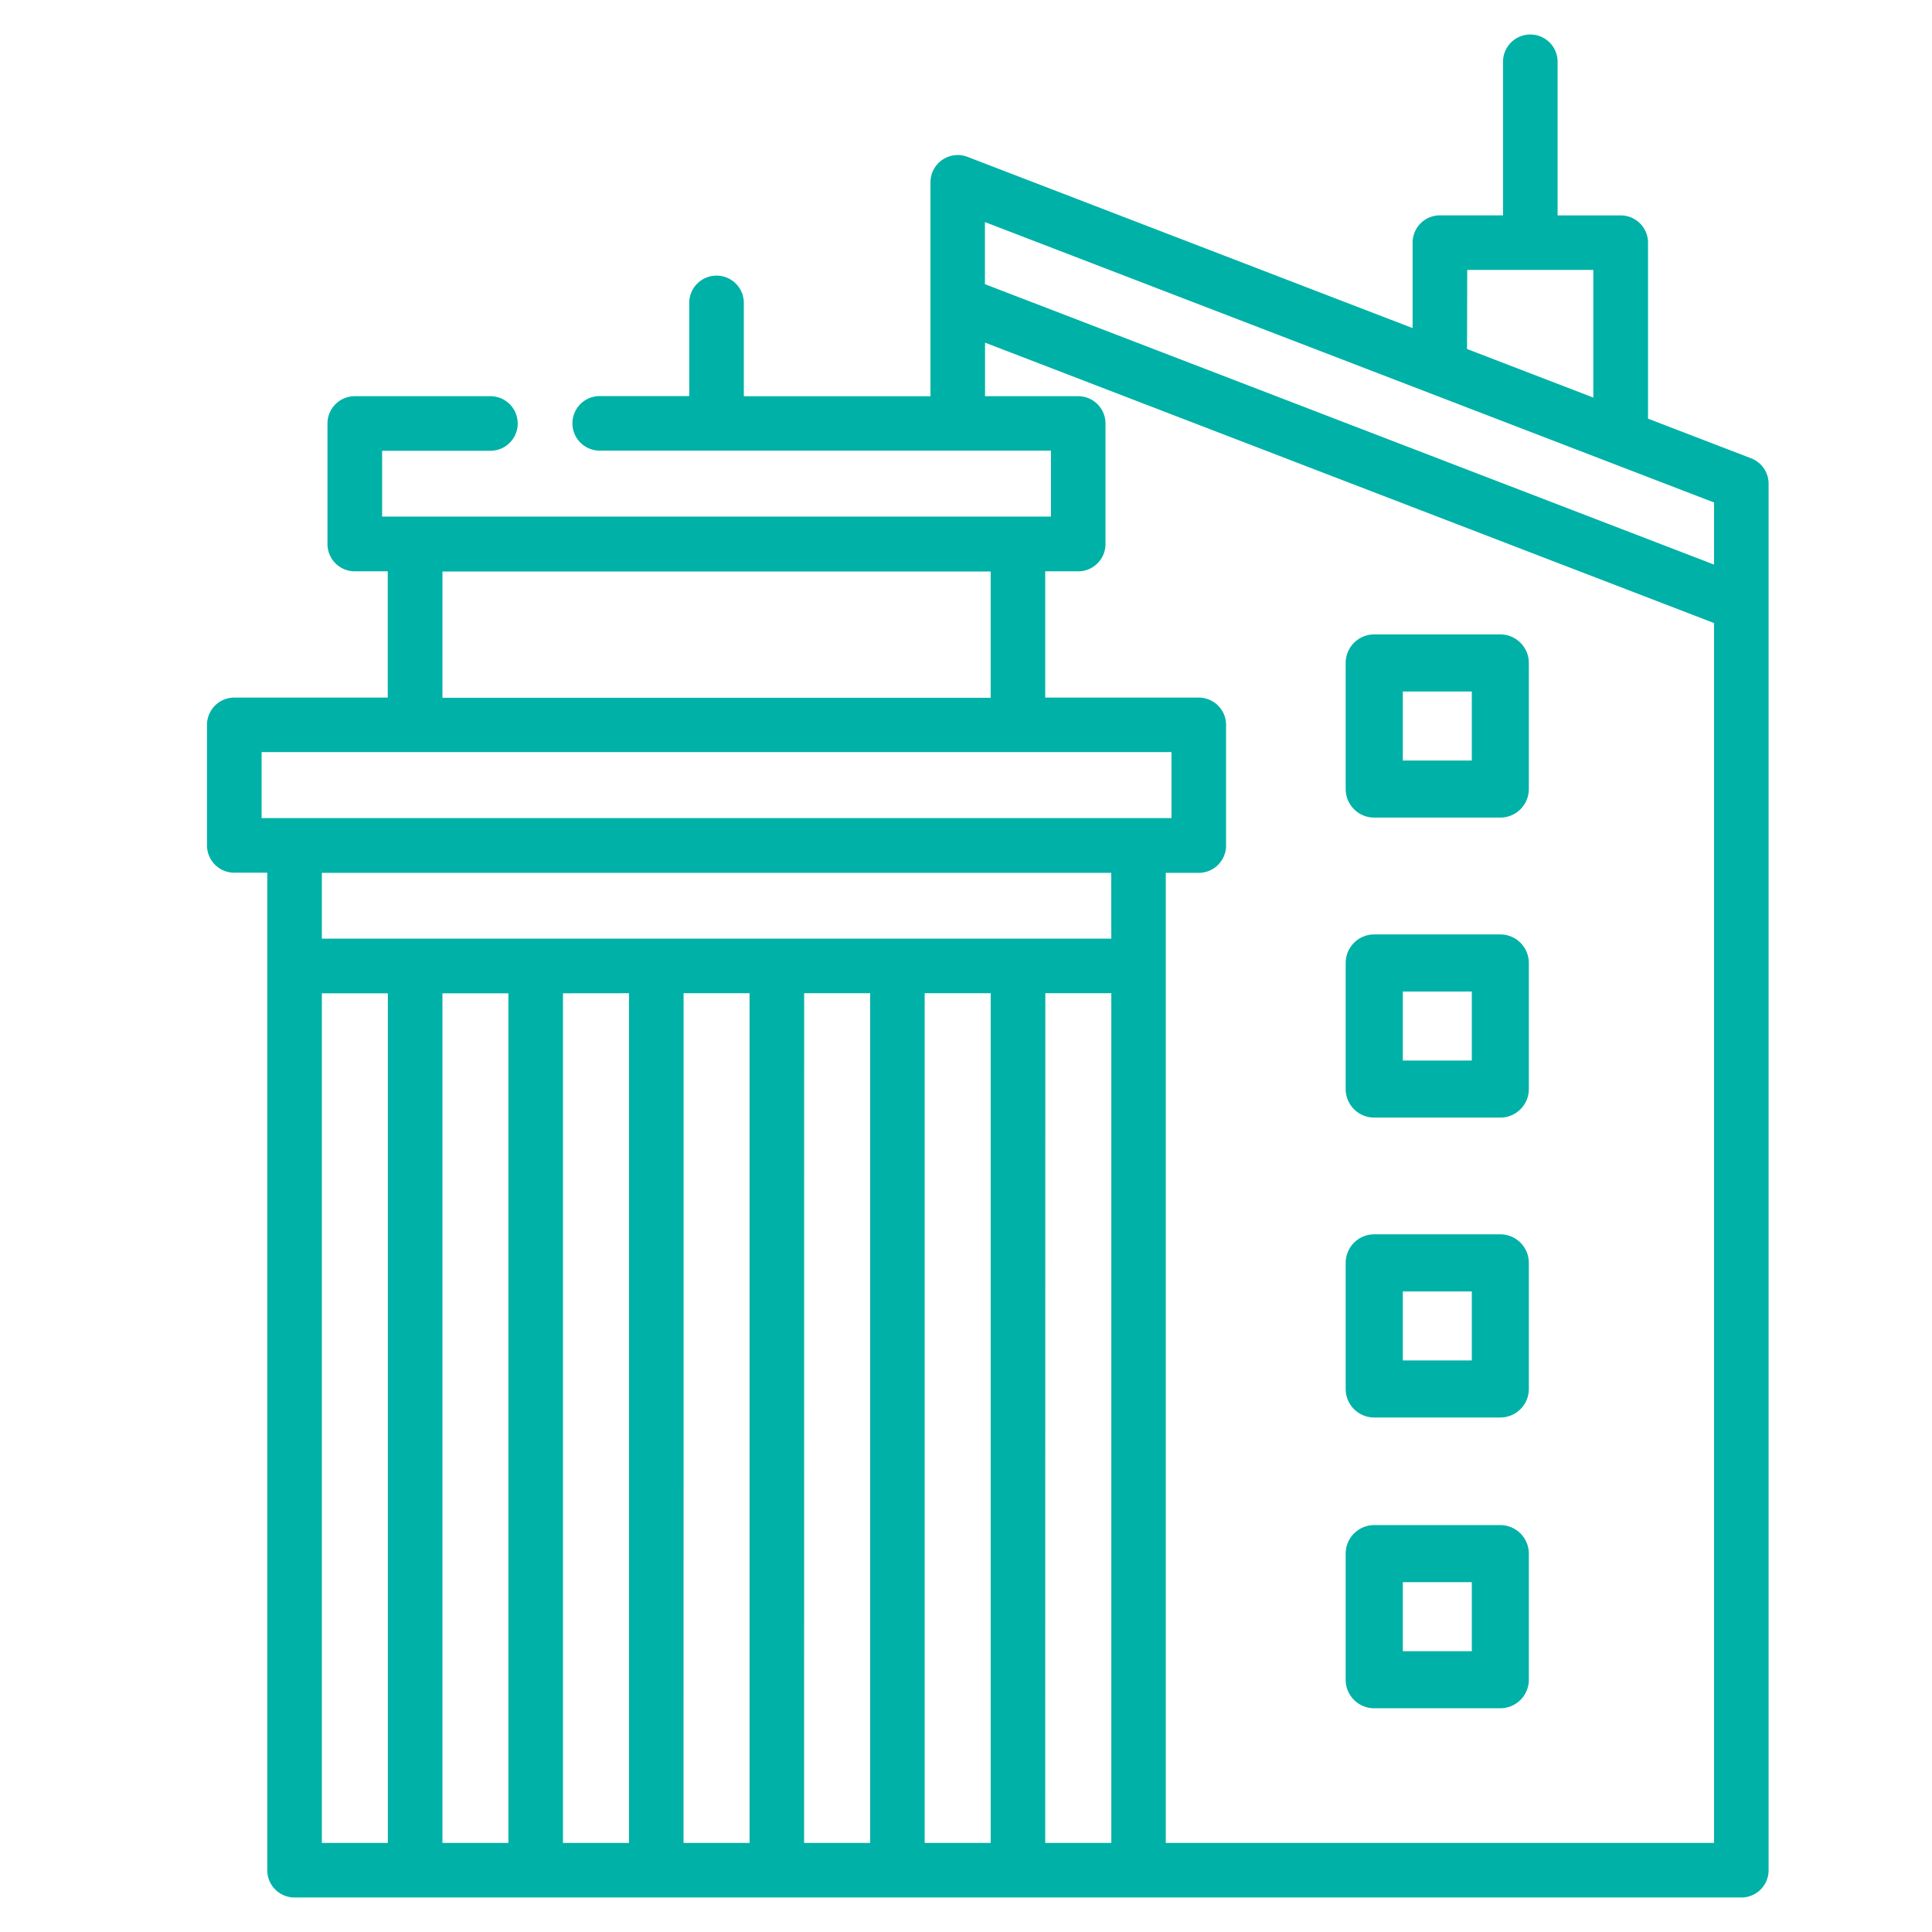 <svg id="city-icon" xmlns="http://www.w3.org/2000/svg" width="56" height="56" viewBox="0 0 56 56">
  <g id="Rectangle_5146" data-name="Rectangle 5146" fill="#00b1a7" stroke="#707070" stroke-width="1" opacity="0">
    <rect width="56" height="56" stroke="none"/>
    <rect x="0.5" y="0.5" width="55" height="55" fill="none"/>
  </g>
  <g id="city" transform="translate(-35.417 1)">
    <path id="Path_122728" data-name="Path 122728" d="M86.174,12.284l-2.988-1.149v-5.1a.791.791,0,0,0-.791-.791h-1.83V.791a.791.791,0,0,0-1.582,0V5.242h-1.83a.791.791,0,0,0-.791.791V8.51l-12.9-4.963a.791.791,0,0,0-1.075.738v6.2H56.977V7.78a.791.791,0,0,0-1.582,0v2.7H52.8a.791.791,0,0,0,0,1.582H65.879v1.912H46.493V12.066h3.139a.791.791,0,0,0,0-1.582H45.7a.791.791,0,0,0-.791.791v3.494a.791.791,0,0,0,.791.791h.956v3.66H42.208a.791.791,0,0,0-.791.791v3.494a.791.791,0,0,0,.791.791h.956V53.209a.791.791,0,0,0,.791.791H85.89a.791.791,0,0,0,.791-.791V13.022A.791.791,0,0,0,86.174,12.284Zm-8.229-5.46H81.6v3.7l-3.66-1.408ZM85.1,13.565v1.8L63.966,7.237v-1.8Zm-36.858,2h15.89v3.66H48.241ZM43,20.8H69.373v1.912H43Zm10.649,6.989V52.418H51.735V27.791Zm1.582,0h1.912V52.418H55.23Zm3.495,0h1.913V52.418H58.724Zm3.495,0h1.912V52.418H62.219V27.791Zm3.495,0h1.913V52.418H65.713Zm1.913-1.582H44.746V24.3h22.88ZM48.241,27.791h1.912V52.418H48.241Zm-3.495,0h1.913V52.418H44.746ZM69.208,52.418V24.3h.956a.791.791,0,0,0,.791-.791V20.011a.791.791,0,0,0-.791-.791H65.713V15.56h.956a.791.791,0,0,0,.791-.791V11.275a.791.791,0,0,0-.791-.791h-2.7V8.932L85.1,17.06V52.418Z" fill="#00b1a7"/>
    <path id="Path_122729" data-name="Path 122729" d="M360.666,165.667H357.01a.827.827,0,0,0-.827.827v3.655a.827.827,0,0,0,.827.827h3.655a.827.827,0,0,0,.827-.827v-3.655A.827.827,0,0,0,360.666,165.667Zm-.827,3.655h-2v-2h2Z" transform="translate(-281.761 -148.278)" fill="#00b1a7"/>
    <path id="Path_122730" data-name="Path 122730" d="M360.666,248.5H357.01a.827.827,0,0,0-.827.827v3.655a.827.827,0,0,0,.827.827h3.655a.827.827,0,0,0,.827-.827v-3.655A.827.827,0,0,0,360.666,248.5Zm-.827,3.655h-2v-2h2Z" transform="translate(-281.761 -222.415)" fill="#00b1a7"/>
    <path id="Path_122731" data-name="Path 122731" d="M360.666,331.333H357.01a.827.827,0,0,0-.827.827v3.655a.827.827,0,0,0,.827.827h3.655a.827.827,0,0,0,.827-.827V332.16A.827.827,0,0,0,360.666,331.333Zm-.827,3.655h-2v-2h2Z" transform="translate(-281.761 -296.555)" fill="#00b1a7"/>
    <path id="Path_122732" data-name="Path 122732" d="M360.666,414.167H357.01a.827.827,0,0,0-.827.827v3.655a.827.827,0,0,0,.827.827h3.655a.827.827,0,0,0,.827-.827v-3.655A.827.827,0,0,0,360.666,414.167Zm-.827,3.655h-2v-2h2Z" transform="translate(-281.761 -370.961)" fill="#00b1a7"/>
  </g>
</svg>
